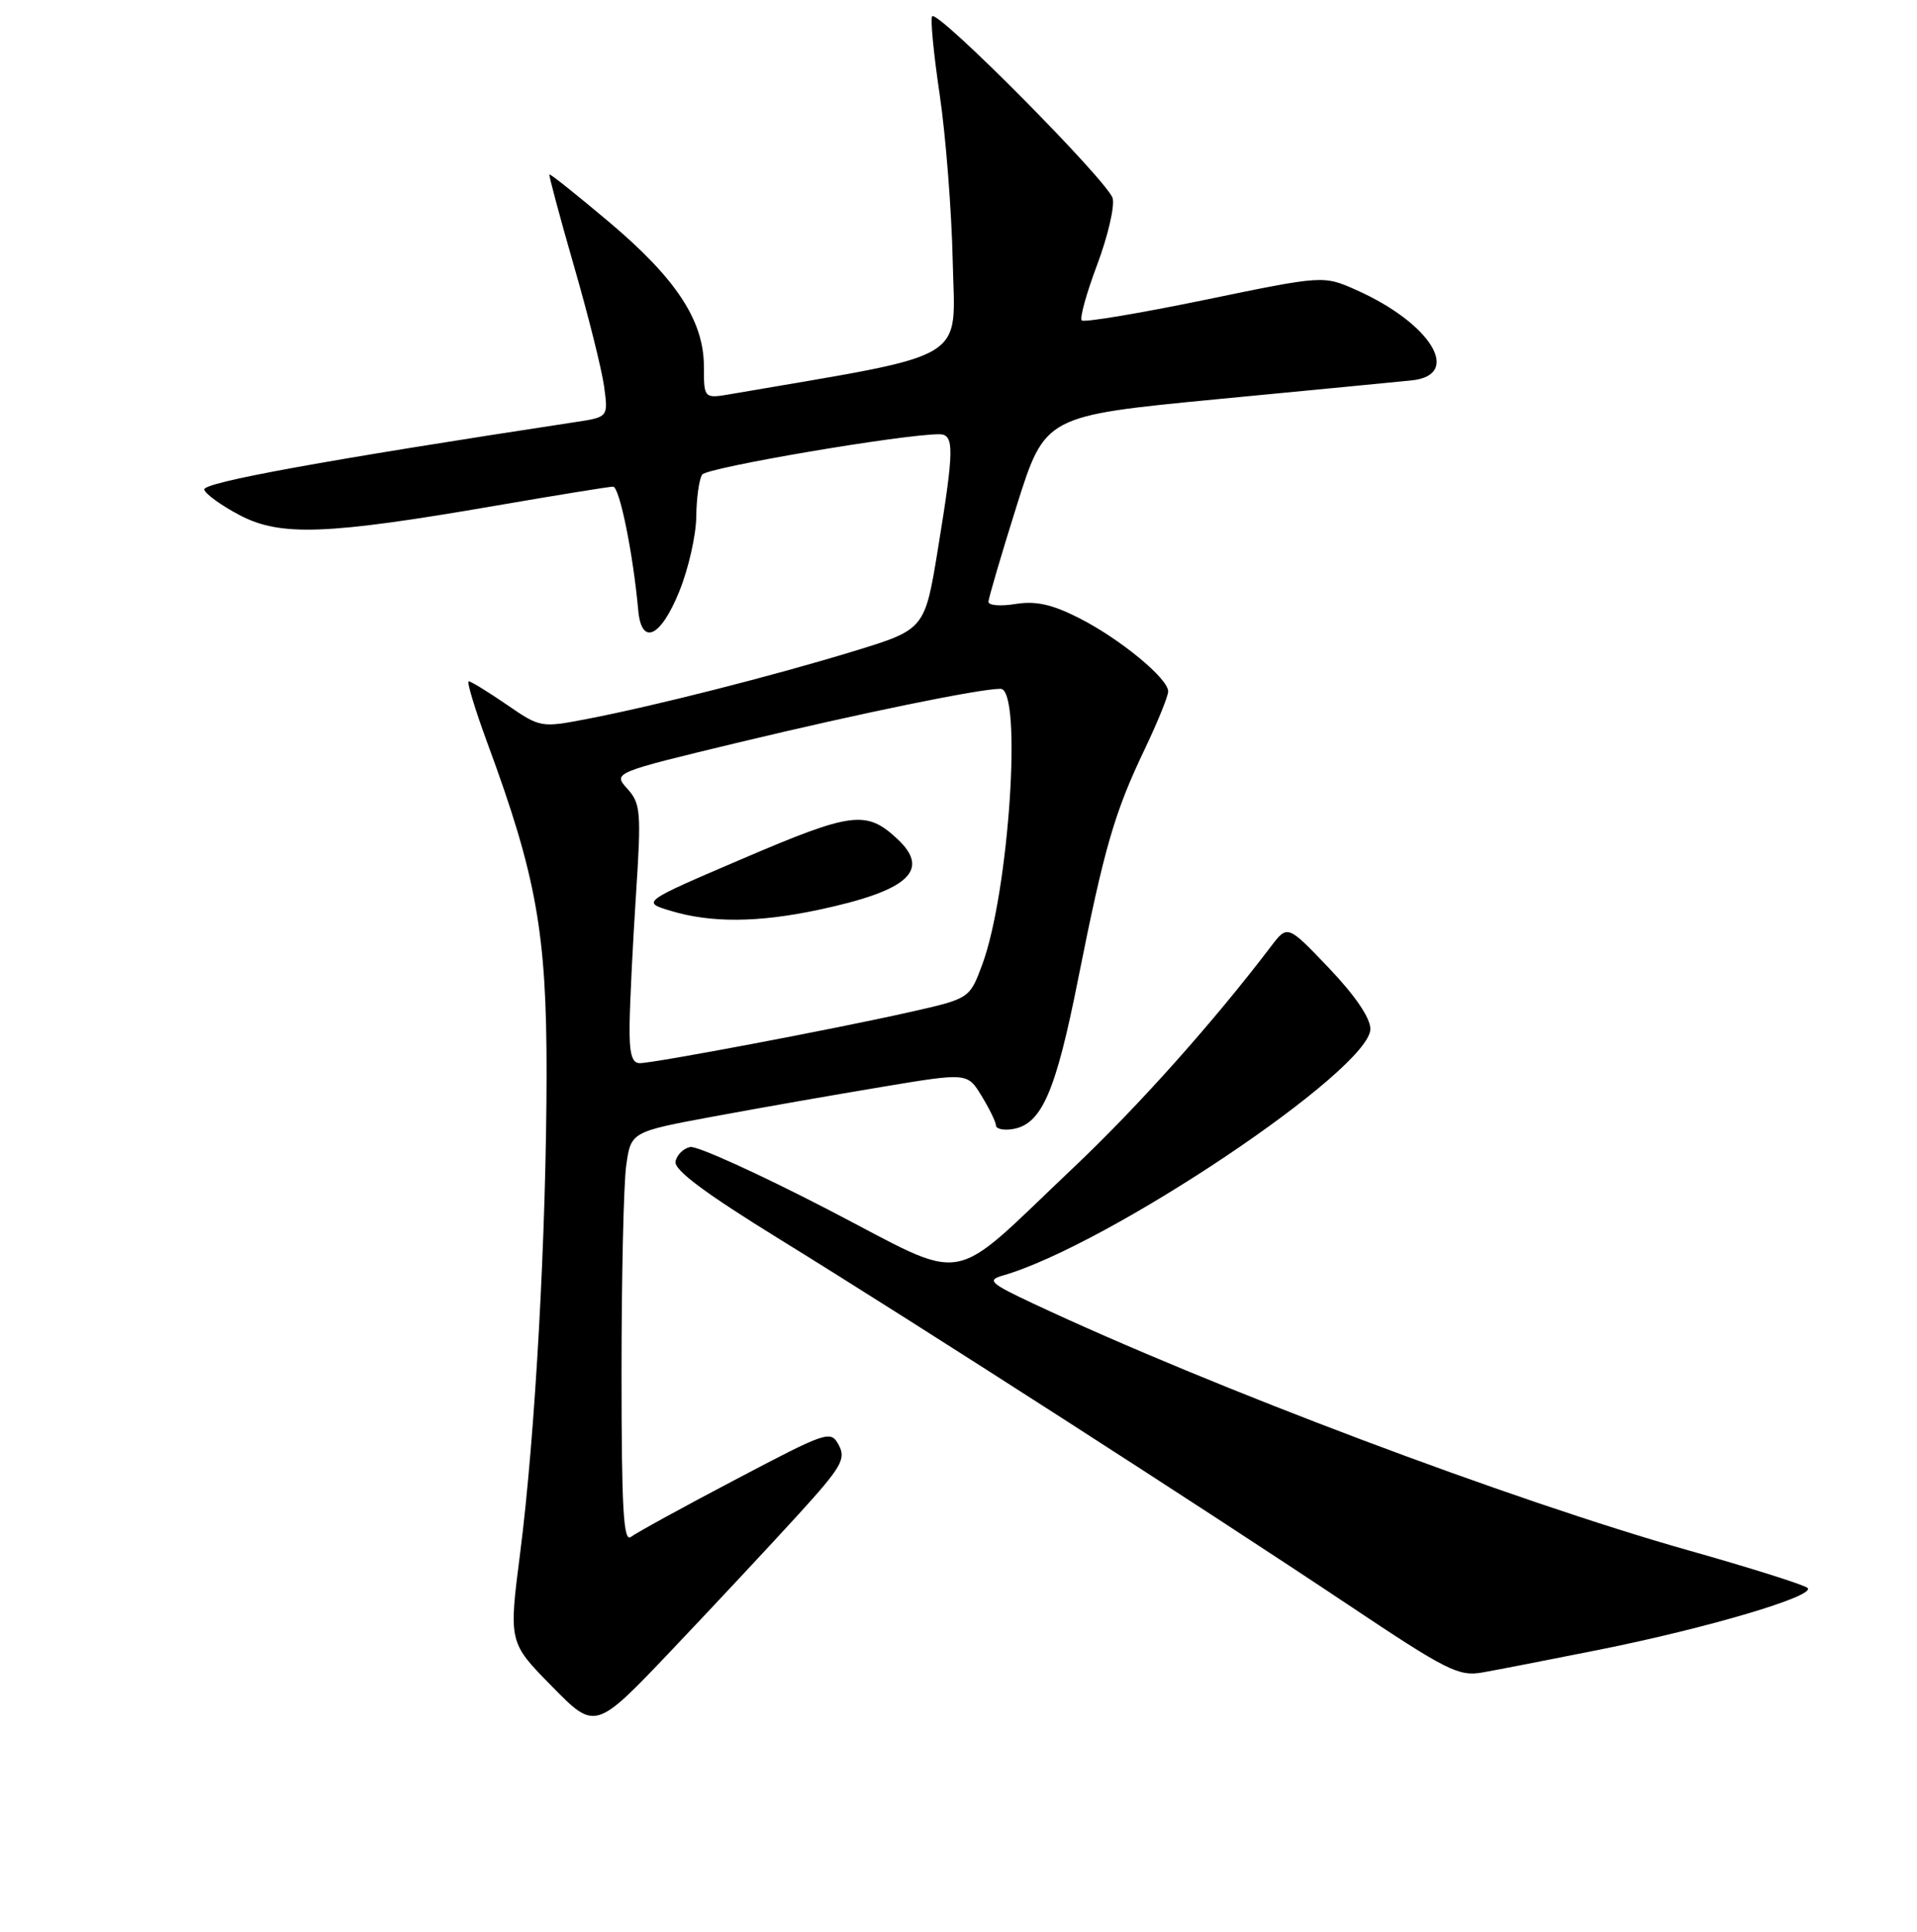 <?xml version="1.0" encoding="UTF-8" standalone="no"?>
<!DOCTYPE svg PUBLIC "-//W3C//DTD SVG 1.1//EN" "http://www.w3.org/Graphics/SVG/1.1/DTD/svg11.dtd" >
<svg xmlns="http://www.w3.org/2000/svg" xmlns:xlink="http://www.w3.org/1999/xlink" version="1.1" viewBox="0 0 256 258">
 <g >
 <path fill="currentColor"
d=" M 106.59 202.31 C 112.36 195.97 113.00 194.88 112.02 193.03 C 110.93 191.00 110.55 191.13 98.20 197.63 C 91.21 201.30 84.94 204.75 84.25 205.28 C 83.26 206.05 83.00 201.50 83.00 183.26 C 83.00 170.62 83.28 158.23 83.62 155.72 C 84.25 151.17 84.25 151.17 95.37 149.11 C 101.49 147.97 111.61 146.20 117.85 145.16 C 129.19 143.27 129.19 143.27 131.09 146.39 C 132.14 148.10 132.99 149.87 133.00 150.32 C 133.00 150.77 133.97 151.00 135.15 150.82 C 139.08 150.24 140.96 145.96 143.98 130.74 C 147.49 113.14 148.82 108.53 152.90 100.00 C 154.60 96.42 156.00 92.98 156.00 92.35 C 156.00 90.62 149.55 85.31 144.08 82.54 C 140.47 80.71 138.32 80.24 135.62 80.67 C 133.63 81.00 132.00 80.87 132.00 80.38 C 132.01 79.90 133.71 74.11 135.78 67.52 C 139.56 55.54 139.56 55.54 162.53 53.32 C 175.16 52.11 186.85 50.98 188.50 50.81 C 195.35 50.11 191.11 43.18 181.11 38.73 C 176.72 36.78 176.72 36.78 160.86 40.06 C 152.14 41.86 144.76 43.09 144.46 42.80 C 144.16 42.50 145.09 39.16 146.51 35.38 C 147.93 31.60 148.87 27.60 148.59 26.49 C 148.04 24.31 125.31 1.36 124.49 2.17 C 124.22 2.44 124.67 7.13 125.48 12.58 C 126.29 18.04 127.08 28.09 127.23 34.93 C 127.53 48.51 129.89 47.09 97.75 52.61 C 94.00 53.26 94.00 53.26 94.00 48.97 C 94.00 42.82 90.29 37.18 81.25 29.58 C 77.02 26.02 73.48 23.19 73.37 23.30 C 73.27 23.41 74.74 28.90 76.64 35.50 C 78.55 42.10 80.36 49.35 80.67 51.60 C 81.23 55.71 81.23 55.71 76.87 56.37 C 43.42 61.46 26.98 64.45 27.27 65.40 C 27.45 66.00 29.60 67.55 32.05 68.83 C 37.47 71.67 43.69 71.43 66.21 67.54 C 74.31 66.14 81.35 65.00 81.87 65.00 C 82.73 65.00 84.54 73.90 85.23 81.50 C 85.66 86.32 88.22 85.15 90.71 79.00 C 91.94 75.97 92.96 71.47 92.98 69.00 C 93.01 66.53 93.36 64.00 93.77 63.39 C 94.38 62.45 120.54 58.00 125.43 58.00 C 127.46 58.00 127.43 59.98 125.26 73.28 C 123.50 84.07 123.50 84.07 114.00 86.98 C 103.20 90.28 87.43 94.29 78.34 96.04 C 72.24 97.21 72.14 97.19 67.66 94.11 C 65.17 92.40 62.89 91.00 62.59 91.00 C 62.30 91.00 63.42 94.71 65.09 99.25 C 71.64 117.01 73.00 124.61 72.99 143.36 C 72.97 164.61 71.48 191.69 69.46 207.44 C 67.93 219.37 67.93 219.37 73.72 225.25 C 79.50 231.14 79.50 231.14 89.77 220.32 C 95.42 214.37 102.99 206.26 106.59 202.31 Z  M 213.50 220.36 C 228.05 217.45 242.58 213.14 241.38 212.09 C 240.90 211.67 233.75 209.41 225.50 207.08 C 201.96 200.43 161.78 185.29 138.00 174.12 C 132.23 171.41 131.77 170.99 133.88 170.38 C 147.99 166.33 183.00 142.85 183.00 137.43 C 183.00 135.96 180.95 132.95 177.47 129.30 C 171.94 123.50 171.94 123.50 169.72 126.42 C 162.07 136.49 152.03 147.74 143.42 155.89 C 126.28 172.10 129.78 171.50 110.49 161.51 C 101.33 156.77 93.09 153.03 92.18 153.20 C 91.27 153.38 90.38 154.25 90.21 155.14 C 89.99 156.27 94.15 159.37 104.20 165.57 C 122.31 176.74 161.12 201.70 179.99 214.31 C 193.23 223.16 194.79 223.95 197.99 223.38 C 199.92 223.04 206.90 221.68 213.50 220.36 Z  M 84.08 136.75 C 84.12 133.86 84.50 126.10 84.93 119.50 C 85.65 108.43 85.56 107.33 83.78 105.35 C 81.85 103.21 81.85 103.21 98.67 99.16 C 115.04 95.23 130.79 92.00 133.61 92.00 C 136.56 92.00 134.75 119.18 131.17 128.84 C 129.48 133.38 129.48 133.38 121.49 135.18 C 111.47 137.44 87.35 142.00 85.43 142.00 C 84.36 142.00 84.02 140.68 84.08 136.75 Z  M 109.26 121.53 C 121.30 118.98 124.34 116.26 119.83 112.05 C 115.70 108.20 113.79 108.44 99.32 114.63 C 85.65 120.48 85.65 120.48 89.58 121.66 C 94.93 123.28 101.22 123.24 109.26 121.53 Z "/>
</g>
</svg>